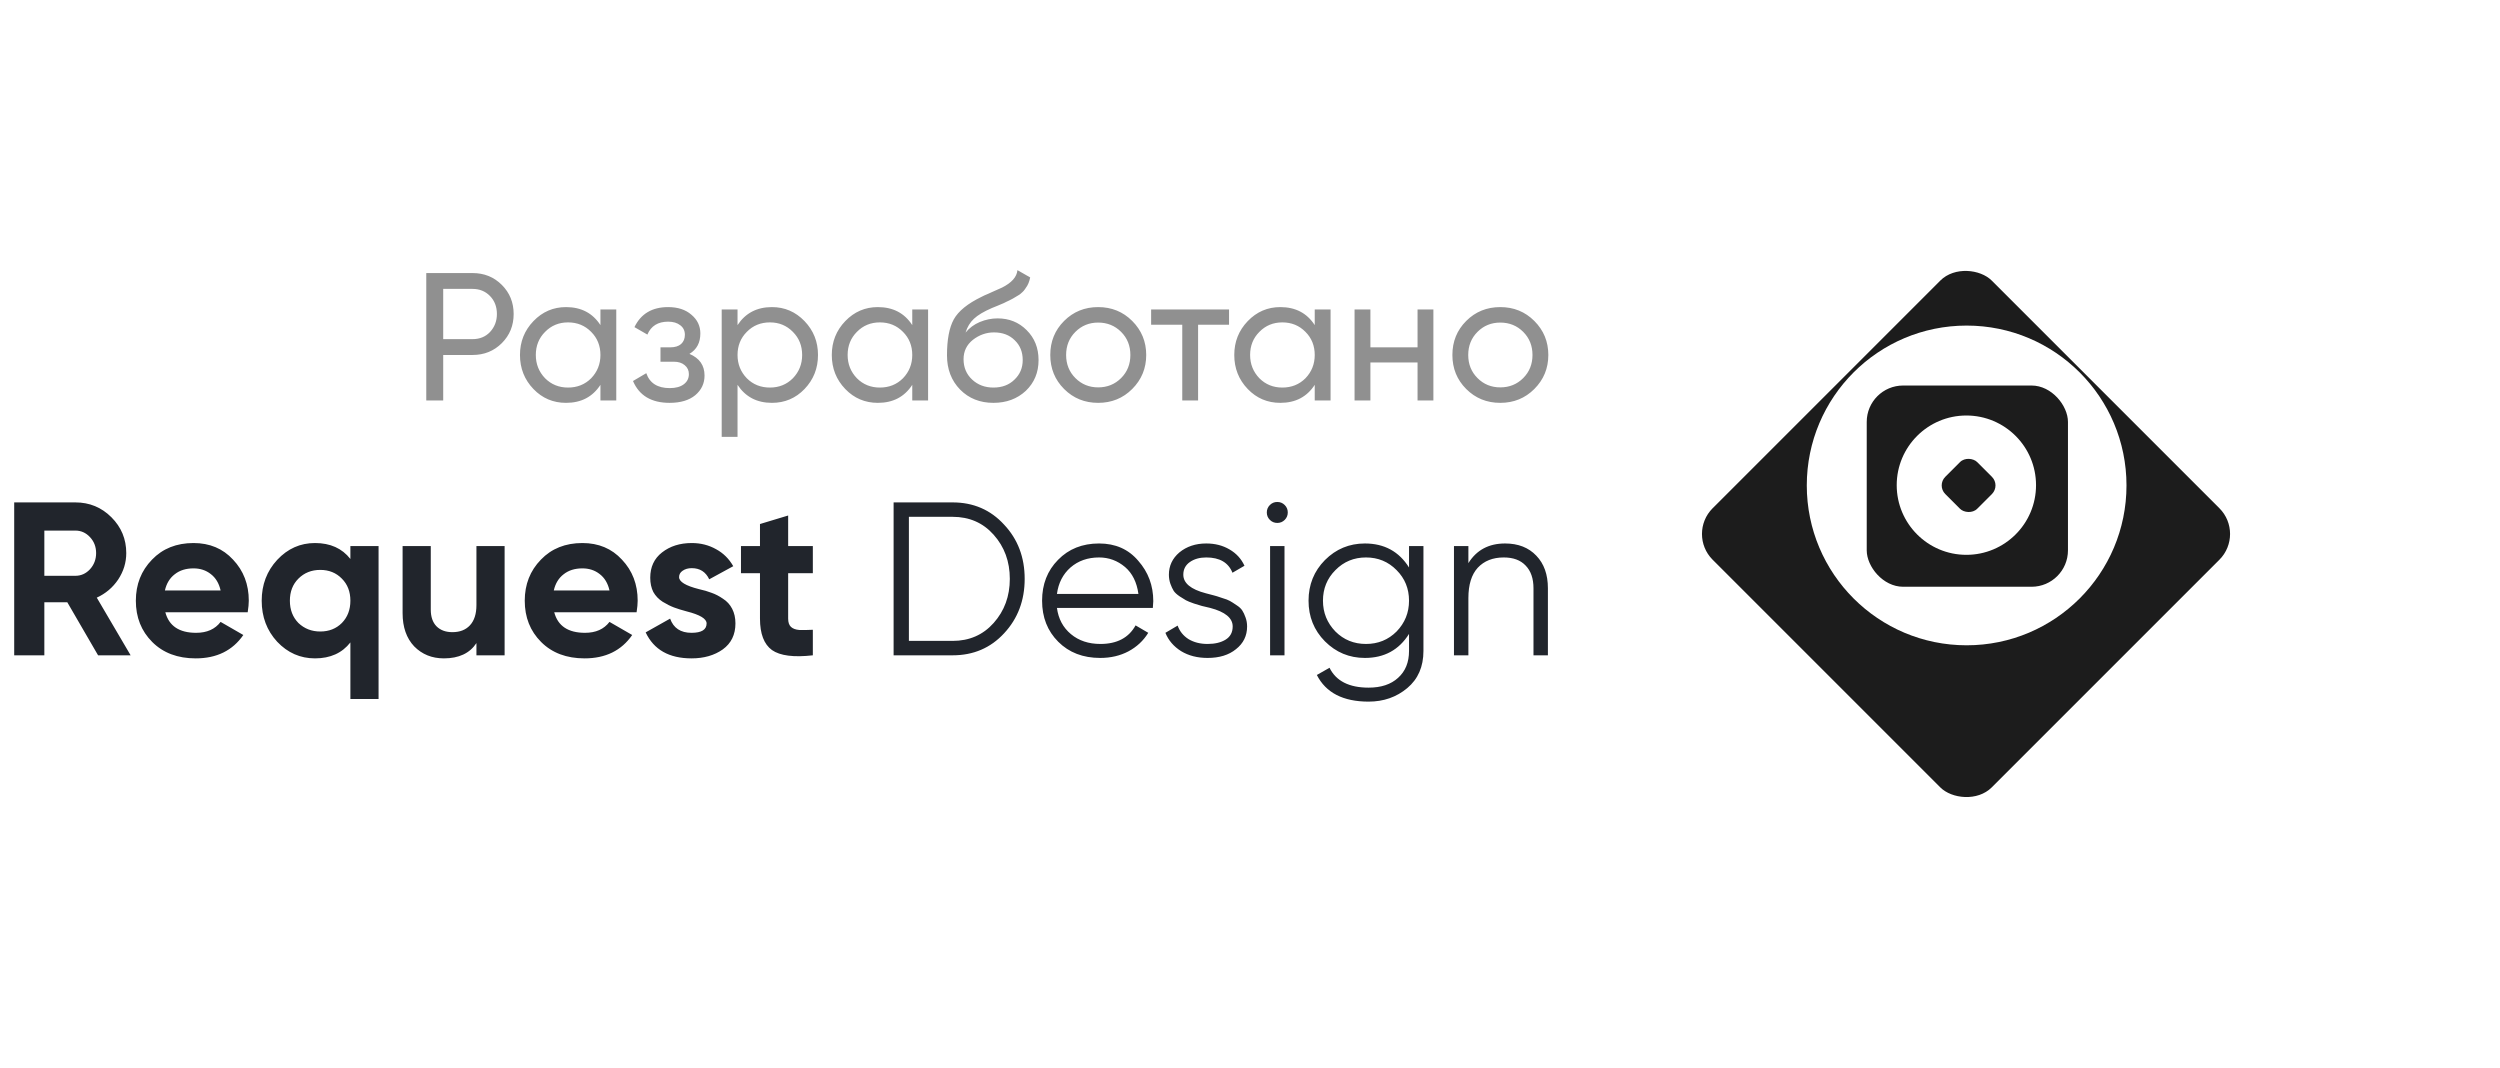 <svg width="206" height="88" viewBox="0 0 206 88" fill="none" xmlns="http://www.w3.org/2000/svg">
<g filter="url(#filter0_d_584_3870)">
<rect x="139" y="40" width="32.527" height="32.527" rx="3" transform="rotate(-45 139 40)" fill="#1C1C1C"/>
</g>
<ellipse cx="162.051" cy="40" rx="13.172" ry="13.172" fill="white"/>
<rect x="153.818" y="31.767" width="16.582" height="16.582" rx="3" fill="#1C1C1C"/>
<ellipse cx="162.029" cy="39.978" rx="5.74" ry="5.74" fill="white"/>
<rect width="3.721" height="3.721" rx="1" transform="matrix(0.707 -0.707 0.707 0.707 159.582 40)" fill="#1C1C1C"/>
<path d="M10.764 53.998H8.082L5.544 49.624H3.654V53.998H1.17V41.398H6.21C7.374 41.398 8.364 41.806 9.18 42.622C9.996 43.438 10.404 44.422 10.404 45.574C10.404 46.354 10.182 47.08 9.738 47.752C9.294 48.412 8.706 48.91 7.974 49.246L10.764 53.998ZM6.21 43.72H3.654V47.446H6.21C6.678 47.446 7.08 47.266 7.416 46.906C7.752 46.534 7.92 46.09 7.92 45.574C7.92 45.058 7.752 44.62 7.416 44.26C7.08 43.9 6.678 43.72 6.21 43.72ZM20.41 50.452H13.624C13.924 51.58 14.77 52.144 16.162 52.144C17.05 52.144 17.722 51.844 18.178 51.244L20.05 52.324C19.162 53.608 17.854 54.25 16.126 54.25C14.638 54.25 13.444 53.8 12.544 52.9C11.644 52 11.194 50.866 11.194 49.498C11.194 48.154 11.638 47.026 12.526 46.114C13.402 45.202 14.542 44.746 15.946 44.746C17.278 44.746 18.364 45.202 19.204 46.114C20.068 47.026 20.5 48.154 20.5 49.498C20.5 49.75 20.47 50.068 20.41 50.452ZM13.588 48.652H18.178C18.046 48.064 17.776 47.614 17.368 47.302C16.972 46.99 16.498 46.834 15.946 46.834C15.322 46.834 14.806 46.996 14.398 47.32C13.99 47.632 13.72 48.076 13.588 48.652ZM28.872 46.06V44.998H31.194V57.598H28.872V52.936C28.188 53.812 27.216 54.25 25.956 54.25C24.744 54.25 23.706 53.794 22.842 52.882C21.99 51.958 21.564 50.83 21.564 49.498C21.564 48.178 21.99 47.056 22.842 46.132C23.706 45.208 24.744 44.746 25.956 44.746C27.216 44.746 28.188 45.184 28.872 46.06ZM24.588 51.334C25.08 51.802 25.68 52.036 26.388 52.036C27.108 52.036 27.702 51.802 28.17 51.334C28.638 50.854 28.872 50.242 28.872 49.498C28.872 48.754 28.638 48.148 28.17 47.68C27.702 47.2 27.108 46.96 26.388 46.96C25.668 46.96 25.068 47.2 24.588 47.68C24.12 48.148 23.886 48.754 23.886 49.498C23.886 50.242 24.12 50.854 24.588 51.334ZM39.258 49.858V44.998H41.58V53.998H39.258V52.99C38.706 53.83 37.812 54.25 36.576 54.25C35.592 54.25 34.776 53.92 34.128 53.26C33.492 52.588 33.174 51.676 33.174 50.524V44.998H35.496V50.236C35.496 50.824 35.652 51.28 35.964 51.604C36.288 51.928 36.726 52.09 37.278 52.09C37.89 52.09 38.37 51.904 38.718 51.532C39.078 51.148 39.258 50.59 39.258 49.858ZM52.455 50.452H45.669C45.968 51.58 46.815 52.144 48.206 52.144C49.094 52.144 49.767 51.844 50.222 51.244L52.094 52.324C51.206 53.608 49.898 54.25 48.17 54.25C46.682 54.25 45.489 53.8 44.589 52.9C43.688 52 43.239 50.866 43.239 49.498C43.239 48.154 43.682 47.026 44.571 46.114C45.447 45.202 46.587 44.746 47.99 44.746C49.322 44.746 50.408 45.202 51.248 46.114C52.112 47.026 52.544 48.154 52.544 49.498C52.544 49.75 52.514 50.068 52.455 50.452ZM45.633 48.652H50.222C50.09 48.064 49.821 47.614 49.413 47.302C49.017 46.99 48.542 46.834 47.99 46.834C47.367 46.834 46.85 46.996 46.443 47.32C46.035 47.632 45.764 48.076 45.633 48.652ZM55.956 47.554C55.956 47.938 56.502 48.268 57.594 48.544C57.978 48.628 58.326 48.73 58.638 48.85C58.95 48.958 59.262 49.12 59.574 49.336C59.898 49.54 60.15 49.816 60.33 50.164C60.51 50.512 60.6 50.914 60.6 51.37C60.6 52.294 60.252 53.008 59.556 53.512C58.86 54.004 58.002 54.25 56.982 54.25C55.134 54.25 53.874 53.536 53.202 52.108L55.218 50.974C55.494 51.754 56.082 52.144 56.982 52.144C57.81 52.144 58.224 51.886 58.224 51.37C58.224 50.986 57.678 50.656 56.586 50.38C56.178 50.272 55.83 50.164 55.542 50.056C55.254 49.948 54.942 49.792 54.606 49.588C54.27 49.372 54.012 49.102 53.832 48.778C53.664 48.442 53.58 48.052 53.58 47.608C53.58 46.72 53.904 46.024 54.552 45.52C55.212 45.004 56.028 44.746 57 44.746C57.732 44.746 58.398 44.914 58.998 45.25C59.598 45.574 60.072 46.042 60.42 46.654L58.44 47.734C58.152 47.122 57.672 46.816 57 46.816C56.7 46.816 56.448 46.888 56.244 47.032C56.052 47.164 55.956 47.338 55.956 47.554ZM66.978 44.998V47.23H64.944V50.974C64.944 51.286 65.022 51.514 65.178 51.658C65.334 51.802 65.562 51.886 65.862 51.91C66.162 51.922 66.534 51.916 66.978 51.892V53.998C65.406 54.178 64.284 54.034 63.612 53.566C62.952 53.086 62.622 52.222 62.622 50.974V47.23H61.056V44.998H62.622V43.18L64.944 42.478V44.998H66.978ZM73.633 41.398H78.493C80.209 41.398 81.625 42.01 82.741 43.234C83.869 44.434 84.433 45.922 84.433 47.698C84.433 49.474 83.869 50.968 82.741 52.18C81.625 53.392 80.209 53.998 78.493 53.998H73.633V41.398ZM74.893 52.81H78.493C79.873 52.81 81.001 52.318 81.877 51.334C82.765 50.338 83.209 49.126 83.209 47.698C83.209 46.27 82.765 45.058 81.877 44.062C81.001 43.078 79.873 42.586 78.493 42.586H74.893V52.81ZM90.566 44.782C91.91 44.782 92.984 45.256 93.788 46.204C94.616 47.14 95.03 48.25 95.03 49.534C95.03 49.594 95.018 49.78 94.994 50.092H87.092C87.212 50.992 87.596 51.712 88.244 52.252C88.892 52.792 89.702 53.062 90.674 53.062C92.042 53.062 93.008 52.552 93.572 51.532L94.616 52.144C94.22 52.792 93.674 53.302 92.978 53.674C92.294 54.034 91.52 54.214 90.656 54.214C89.24 54.214 88.088 53.77 87.2 52.882C86.312 51.994 85.868 50.866 85.868 49.498C85.868 48.142 86.306 47.02 87.182 46.132C88.058 45.232 89.186 44.782 90.566 44.782ZM90.566 45.934C89.63 45.934 88.844 46.21 88.208 46.762C87.584 47.314 87.212 48.04 87.092 48.94H93.806C93.674 47.98 93.308 47.242 92.708 46.726C92.084 46.198 91.37 45.934 90.566 45.934ZM97.505 47.356C97.505 48.052 98.123 48.562 99.359 48.886C99.707 48.97 99.935 49.03 100.043 49.066C100.151 49.09 100.361 49.156 100.673 49.264C100.997 49.36 101.219 49.444 101.339 49.516C101.471 49.588 101.651 49.702 101.879 49.858C102.107 50.002 102.269 50.152 102.365 50.308C102.461 50.452 102.551 50.644 102.635 50.884C102.719 51.112 102.761 51.358 102.761 51.622C102.761 52.39 102.455 53.014 101.843 53.494C101.255 53.974 100.475 54.214 99.503 54.214C98.663 54.214 97.937 54.028 97.325 53.656C96.713 53.272 96.281 52.768 96.029 52.144L97.037 51.55C97.205 52.018 97.505 52.39 97.937 52.666C98.381 52.93 98.903 53.062 99.503 53.062C100.115 53.062 100.613 52.942 100.997 52.702C101.381 52.462 101.573 52.102 101.573 51.622C101.573 50.926 100.955 50.416 99.719 50.092C99.371 50.008 99.143 49.954 99.035 49.93C98.927 49.894 98.711 49.828 98.387 49.732C98.075 49.624 97.853 49.534 97.721 49.462C97.601 49.39 97.427 49.282 97.199 49.138C96.971 48.982 96.809 48.832 96.713 48.688C96.617 48.532 96.527 48.34 96.443 48.112C96.359 47.872 96.317 47.62 96.317 47.356C96.317 46.624 96.605 46.012 97.181 45.52C97.781 45.028 98.519 44.782 99.395 44.782C100.115 44.782 100.751 44.944 101.303 45.268C101.867 45.592 102.281 46.042 102.545 46.618L101.555 47.194C101.219 46.354 100.499 45.934 99.395 45.934C98.855 45.934 98.405 46.06 98.045 46.312C97.685 46.564 97.505 46.912 97.505 47.356ZM106.113 42.226C106.113 42.466 106.029 42.67 105.861 42.838C105.693 43.006 105.489 43.09 105.249 43.09C105.009 43.09 104.805 43.006 104.637 42.838C104.469 42.67 104.385 42.466 104.385 42.226C104.385 41.986 104.469 41.782 104.637 41.614C104.805 41.446 105.009 41.362 105.249 41.362C105.489 41.362 105.693 41.446 105.861 41.614C106.029 41.782 106.113 41.986 106.113 42.226ZM105.843 53.998H104.655V44.998H105.843V53.998ZM116.104 46.762V44.998H117.292V53.638C117.292 54.934 116.848 55.954 115.96 56.698C115.072 57.442 114.01 57.814 112.774 57.814C110.674 57.814 109.252 57.082 108.508 55.618L109.552 55.024C110.092 56.116 111.166 56.662 112.774 56.662C113.806 56.662 114.616 56.392 115.204 55.852C115.804 55.312 116.104 54.574 116.104 53.638V52.234C115.276 53.554 114.064 54.214 112.468 54.214C111.184 54.214 110.086 53.758 109.174 52.846C108.274 51.934 107.824 50.818 107.824 49.498C107.824 48.178 108.274 47.062 109.174 46.15C110.086 45.238 111.184 44.782 112.468 44.782C114.064 44.782 115.276 45.442 116.104 46.762ZM110.038 52.036C110.722 52.72 111.562 53.062 112.558 53.062C113.554 53.062 114.394 52.72 115.078 52.036C115.762 51.328 116.104 50.482 116.104 49.498C116.104 48.502 115.762 47.662 115.078 46.978C114.394 46.282 113.554 45.934 112.558 45.934C111.562 45.934 110.722 46.282 110.038 46.978C109.354 47.662 109.012 48.502 109.012 49.498C109.012 50.482 109.354 51.328 110.038 52.036ZM124.019 44.782C125.099 44.782 125.957 45.118 126.593 45.79C127.229 46.45 127.547 47.344 127.547 48.472V53.998H126.359V48.472C126.359 47.668 126.143 47.044 125.711 46.6C125.291 46.156 124.691 45.934 123.911 45.934C123.011 45.934 122.297 46.216 121.769 46.78C121.253 47.344 120.995 48.178 120.995 49.282V53.998H119.807V44.998H120.995V46.402C121.667 45.322 122.675 44.782 124.019 44.782Z" fill="#21252C"/>
<path d="M35.125 22.5H38.935C39.895 22.5 40.7 22.825 41.35 23.475C42 24.125 42.325 24.925 42.325 25.875C42.325 26.825 42 27.625 41.35 28.275C40.7 28.925 39.895 29.25 38.935 29.25H36.52V33H35.125V22.5ZM36.52 27.945H38.935C39.525 27.945 40.005 27.75 40.375 27.36C40.755 26.95 40.945 26.455 40.945 25.875C40.945 25.275 40.755 24.78 40.375 24.39C39.995 24 39.515 23.805 38.935 23.805H36.52V27.945ZM49.476 26.79V25.5H50.781V33H49.476V31.71C48.836 32.7 47.891 33.195 46.641 33.195C45.581 33.195 44.686 32.815 43.956 32.055C43.216 31.285 42.846 30.35 42.846 29.25C42.846 28.16 43.216 27.23 43.956 26.46C44.696 25.69 45.591 25.305 46.641 25.305C47.891 25.305 48.836 25.8 49.476 26.79ZM46.806 31.935C47.566 31.935 48.201 31.68 48.711 31.17C49.221 30.64 49.476 30 49.476 29.25C49.476 28.49 49.221 27.855 48.711 27.345C48.201 26.825 47.566 26.565 46.806 26.565C46.056 26.565 45.426 26.825 44.916 27.345C44.406 27.855 44.151 28.49 44.151 29.25C44.151 30 44.406 30.64 44.916 31.17C45.426 31.68 46.056 31.935 46.806 31.935ZM56.809 29.16C57.639 29.51 58.054 30.105 58.054 30.945C58.054 31.595 57.799 32.135 57.289 32.565C56.779 32.985 56.074 33.195 55.174 33.195C53.674 33.195 52.669 32.595 52.159 31.395L53.254 30.75C53.534 31.57 54.179 31.98 55.189 31.98C55.679 31.98 56.064 31.875 56.344 31.665C56.624 31.455 56.764 31.175 56.764 30.825C56.764 30.525 56.649 30.28 56.419 30.09C56.199 29.9 55.899 29.805 55.519 29.805H54.424V28.62H55.234C55.614 28.62 55.909 28.53 56.119 28.35C56.329 28.16 56.434 27.905 56.434 27.585C56.434 27.255 56.309 26.995 56.059 26.805C55.809 26.605 55.474 26.505 55.054 26.505C54.214 26.505 53.644 26.86 53.344 27.57L52.279 26.955C52.809 25.855 53.734 25.305 55.054 25.305C55.854 25.305 56.494 25.515 56.974 25.935C57.464 26.345 57.709 26.86 57.709 27.48C57.709 28.24 57.409 28.8 56.809 29.16ZM63.608 25.305C64.657 25.305 65.552 25.69 66.293 26.46C67.032 27.23 67.403 28.16 67.403 29.25C67.403 30.35 67.032 31.285 66.293 32.055C65.562 32.815 64.668 33.195 63.608 33.195C62.367 33.195 61.422 32.7 60.773 31.71V36H59.468V25.5H60.773V26.79C61.422 25.8 62.367 25.305 63.608 25.305ZM63.443 31.935C64.192 31.935 64.823 31.68 65.332 31.17C65.843 30.64 66.097 30 66.097 29.25C66.097 28.49 65.843 27.855 65.332 27.345C64.823 26.825 64.192 26.565 63.443 26.565C62.682 26.565 62.047 26.825 61.538 27.345C61.028 27.855 60.773 28.49 60.773 29.25C60.773 30 61.028 30.64 61.538 31.17C62.047 31.68 62.682 31.935 63.443 31.935ZM75.17 26.79V25.5H76.475V33H75.17V31.71C74.53 32.7 73.585 33.195 72.335 33.195C71.275 33.195 70.38 32.815 69.65 32.055C68.91 31.285 68.54 30.35 68.54 29.25C68.54 28.16 68.91 27.23 69.65 26.46C70.39 25.69 71.285 25.305 72.335 25.305C73.585 25.305 74.53 25.8 75.17 26.79ZM72.5 31.935C73.26 31.935 73.895 31.68 74.405 31.17C74.915 30.64 75.17 30 75.17 29.25C75.17 28.49 74.915 27.855 74.405 27.345C73.895 26.825 73.26 26.565 72.5 26.565C71.75 26.565 71.12 26.825 70.61 27.345C70.1 27.855 69.845 28.49 69.845 29.25C69.845 30 70.1 30.64 70.61 31.17C71.12 31.68 71.75 31.935 72.5 31.935ZM81.857 33.195C80.747 33.195 79.832 32.83 79.112 32.1C78.392 31.36 78.032 30.42 78.032 29.28C78.032 27.99 78.217 27.005 78.587 26.325C78.967 25.635 79.737 25.01 80.897 24.45C80.957 24.42 81.027 24.385 81.107 24.345C81.197 24.305 81.302 24.26 81.422 24.21C81.552 24.15 81.662 24.1 81.752 24.06L82.562 23.7C83.362 23.3 83.787 22.82 83.837 22.26L84.887 22.86C84.817 23.21 84.702 23.49 84.542 23.7C84.532 23.72 84.502 23.765 84.452 23.835C84.402 23.895 84.367 23.94 84.347 23.97C84.327 23.99 84.292 24.025 84.242 24.075C84.202 24.115 84.157 24.155 84.107 24.195C84.067 24.235 84.012 24.275 83.942 24.315C83.572 24.545 83.307 24.695 83.147 24.765C83.087 24.795 83.022 24.825 82.952 24.855C82.892 24.885 82.842 24.91 82.802 24.93C82.762 24.95 82.732 24.965 82.712 24.975L82.217 25.185L81.737 25.38C81.067 25.67 80.572 25.965 80.252 26.265C79.932 26.565 79.702 26.945 79.562 27.405C79.872 27.025 80.262 26.735 80.732 26.535C81.212 26.335 81.702 26.235 82.202 26.235C83.152 26.235 83.947 26.555 84.587 27.195C85.247 27.845 85.577 28.67 85.577 29.67C85.577 30.69 85.227 31.535 84.527 32.205C83.817 32.865 82.927 33.195 81.857 33.195ZM84.272 29.67C84.272 29 84.052 28.455 83.612 28.035C83.182 27.605 82.612 27.39 81.902 27.39C81.272 27.39 80.692 27.595 80.162 28.005C79.652 28.415 79.397 28.945 79.397 29.595C79.397 30.275 79.632 30.835 80.102 31.275C80.572 31.715 81.157 31.935 81.857 31.935C82.567 31.935 83.142 31.72 83.582 31.29C84.042 30.86 84.272 30.32 84.272 29.67ZM93.293 32.055C92.533 32.815 91.598 33.195 90.488 33.195C89.378 33.195 88.443 32.815 87.683 32.055C86.923 31.295 86.543 30.36 86.543 29.25C86.543 28.14 86.923 27.205 87.683 26.445C88.443 25.685 89.378 25.305 90.488 25.305C91.598 25.305 92.533 25.685 93.293 26.445C94.063 27.215 94.448 28.15 94.448 29.25C94.448 30.35 94.063 31.285 93.293 32.055ZM90.488 31.92C91.238 31.92 91.868 31.665 92.378 31.155C92.888 30.645 93.143 30.01 93.143 29.25C93.143 28.49 92.888 27.855 92.378 27.345C91.868 26.835 91.238 26.58 90.488 26.58C89.748 26.58 89.123 26.835 88.613 27.345C88.103 27.855 87.848 28.49 87.848 29.25C87.848 30.01 88.103 30.645 88.613 31.155C89.123 31.665 89.748 31.92 90.488 31.92ZM94.853 25.5H101.273V26.76H98.723V33H97.418V26.76H94.853V25.5ZM108.334 26.79V25.5H109.639V33H108.334V31.71C107.694 32.7 106.749 33.195 105.499 33.195C104.439 33.195 103.544 32.815 102.814 32.055C102.074 31.285 101.704 30.35 101.704 29.25C101.704 28.16 102.074 27.23 102.814 26.46C103.554 25.69 104.449 25.305 105.499 25.305C106.749 25.305 107.694 25.8 108.334 26.79ZM105.664 31.935C106.424 31.935 107.059 31.68 107.569 31.17C108.079 30.64 108.334 30 108.334 29.25C108.334 28.49 108.079 27.855 107.569 27.345C107.059 26.825 106.424 26.565 105.664 26.565C104.914 26.565 104.284 26.825 103.774 27.345C103.264 27.855 103.009 28.49 103.009 29.25C103.009 30 103.264 30.64 103.774 31.17C104.284 31.68 104.914 31.935 105.664 31.935ZM116.806 28.62V25.5H118.111V33H116.806V29.865H112.921V33H111.616V25.5H112.921V28.62H116.806ZM126.427 32.055C125.667 32.815 124.732 33.195 123.622 33.195C122.512 33.195 121.577 32.815 120.817 32.055C120.057 31.295 119.677 30.36 119.677 29.25C119.677 28.14 120.057 27.205 120.817 26.445C121.577 25.685 122.512 25.305 123.622 25.305C124.732 25.305 125.667 25.685 126.427 26.445C127.197 27.215 127.582 28.15 127.582 29.25C127.582 30.35 127.197 31.285 126.427 32.055ZM123.622 31.92C124.372 31.92 125.002 31.665 125.512 31.155C126.022 30.645 126.277 30.01 126.277 29.25C126.277 28.49 126.022 27.855 125.512 27.345C125.002 26.835 124.372 26.58 123.622 26.58C122.882 26.58 122.257 26.835 121.747 27.345C121.237 27.855 120.982 28.49 120.982 29.25C120.982 30.01 121.237 30.645 121.747 31.155C122.257 31.665 122.882 31.92 123.622 31.92Z" fill="#909090"/>
<defs>
<filter id="filter0_d_584_3870" x="118.242" y="0.243" width="87.516" height="87.515" filterUnits="userSpaceOnUse" color-interpolation-filters="sRGB">
<feFlood flood-opacity="0" result="BackgroundImageFix"/>
<feColorMatrix in="SourceAlpha" type="matrix" values="0 0 0 0 0 0 0 0 0 0 0 0 0 0 0 0 0 0 127 0" result="hardAlpha"/>
<feMorphology radius="2" operator="dilate" in="SourceAlpha" result="effect1_dropShadow_584_3870"/>
<feOffset dy="4"/>
<feGaussianBlur stdDeviation="10"/>
<feColorMatrix type="matrix" values="0 0 0 0 0.279 0 0 0 0 0.279 0 0 0 0 0.279 0 0 0 0.25 0"/>
<feBlend mode="normal" in2="BackgroundImageFix" result="effect1_dropShadow_584_3870"/>
<feBlend mode="normal" in="SourceGraphic" in2="effect1_dropShadow_584_3870" result="shape"/>
</filter>
</defs>
</svg>
